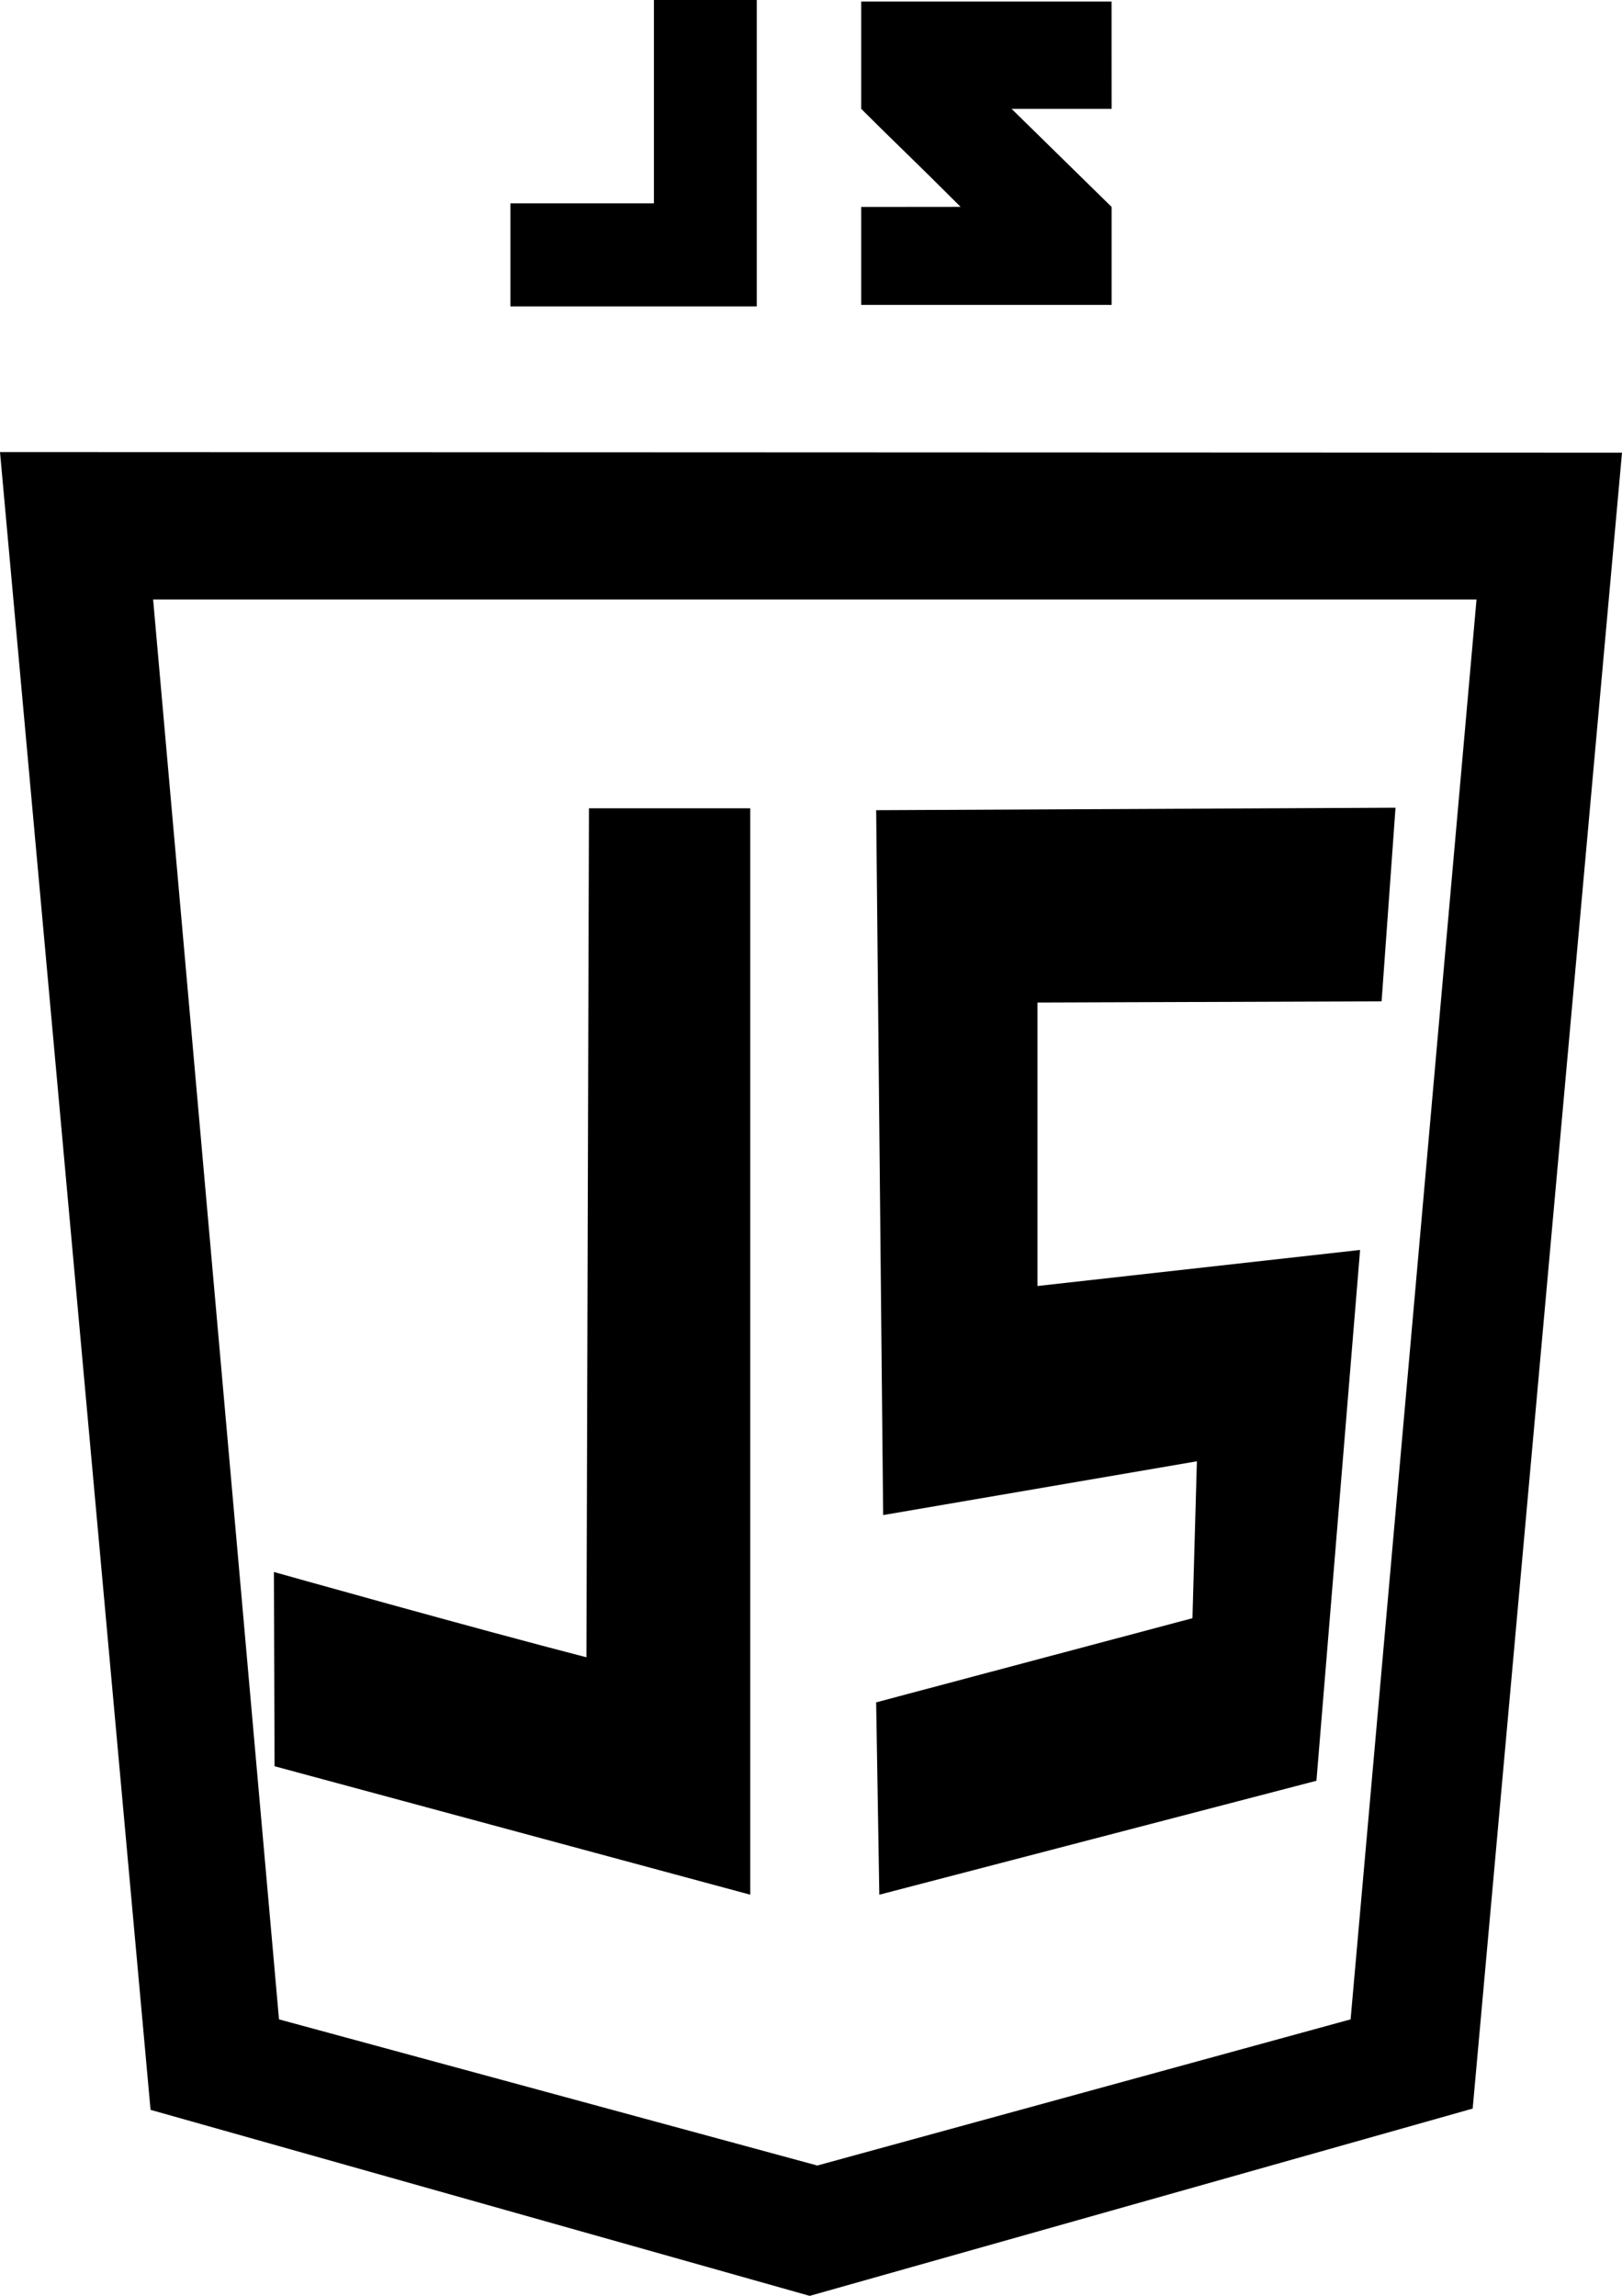 <svg xmlns="http://www.w3.org/2000/svg" viewBox="0 0 1540.61 2180.15">
    <g id="Capa_2" data-name="Capa 2">
        <path d="M0,429.26,143,2003.5l626.08,176.65,629.7-177.85L1540.61,429.86ZM1282.83,1917.58,776.3,2056.37h0L265,1917.58,145.43,569.26h1257ZM985.4,952v269.19l306.44-34.25L1250.38,1691h0L835.19,1799.21l-3-182.66,300.43-79.91,4.21-149-298,51.07-6.62-669.35L1325.49,767l-13.22,183.86Zm-426-184.46H712.61V1799.21l-451.84-122h0l-.6-184.46s189.16,53.24,296.83,81l1.19-400,1.17-391.88ZM621.1,0h97.7V291h-234V193.09H621.1Zm434.75,103.38h-95l95,93.14v93H818v-93s67.51-.09,94.42-.09c-46-46-62.64-61.25-94.42-93.07V1.48h237.81Z" />
    </g>
</svg>